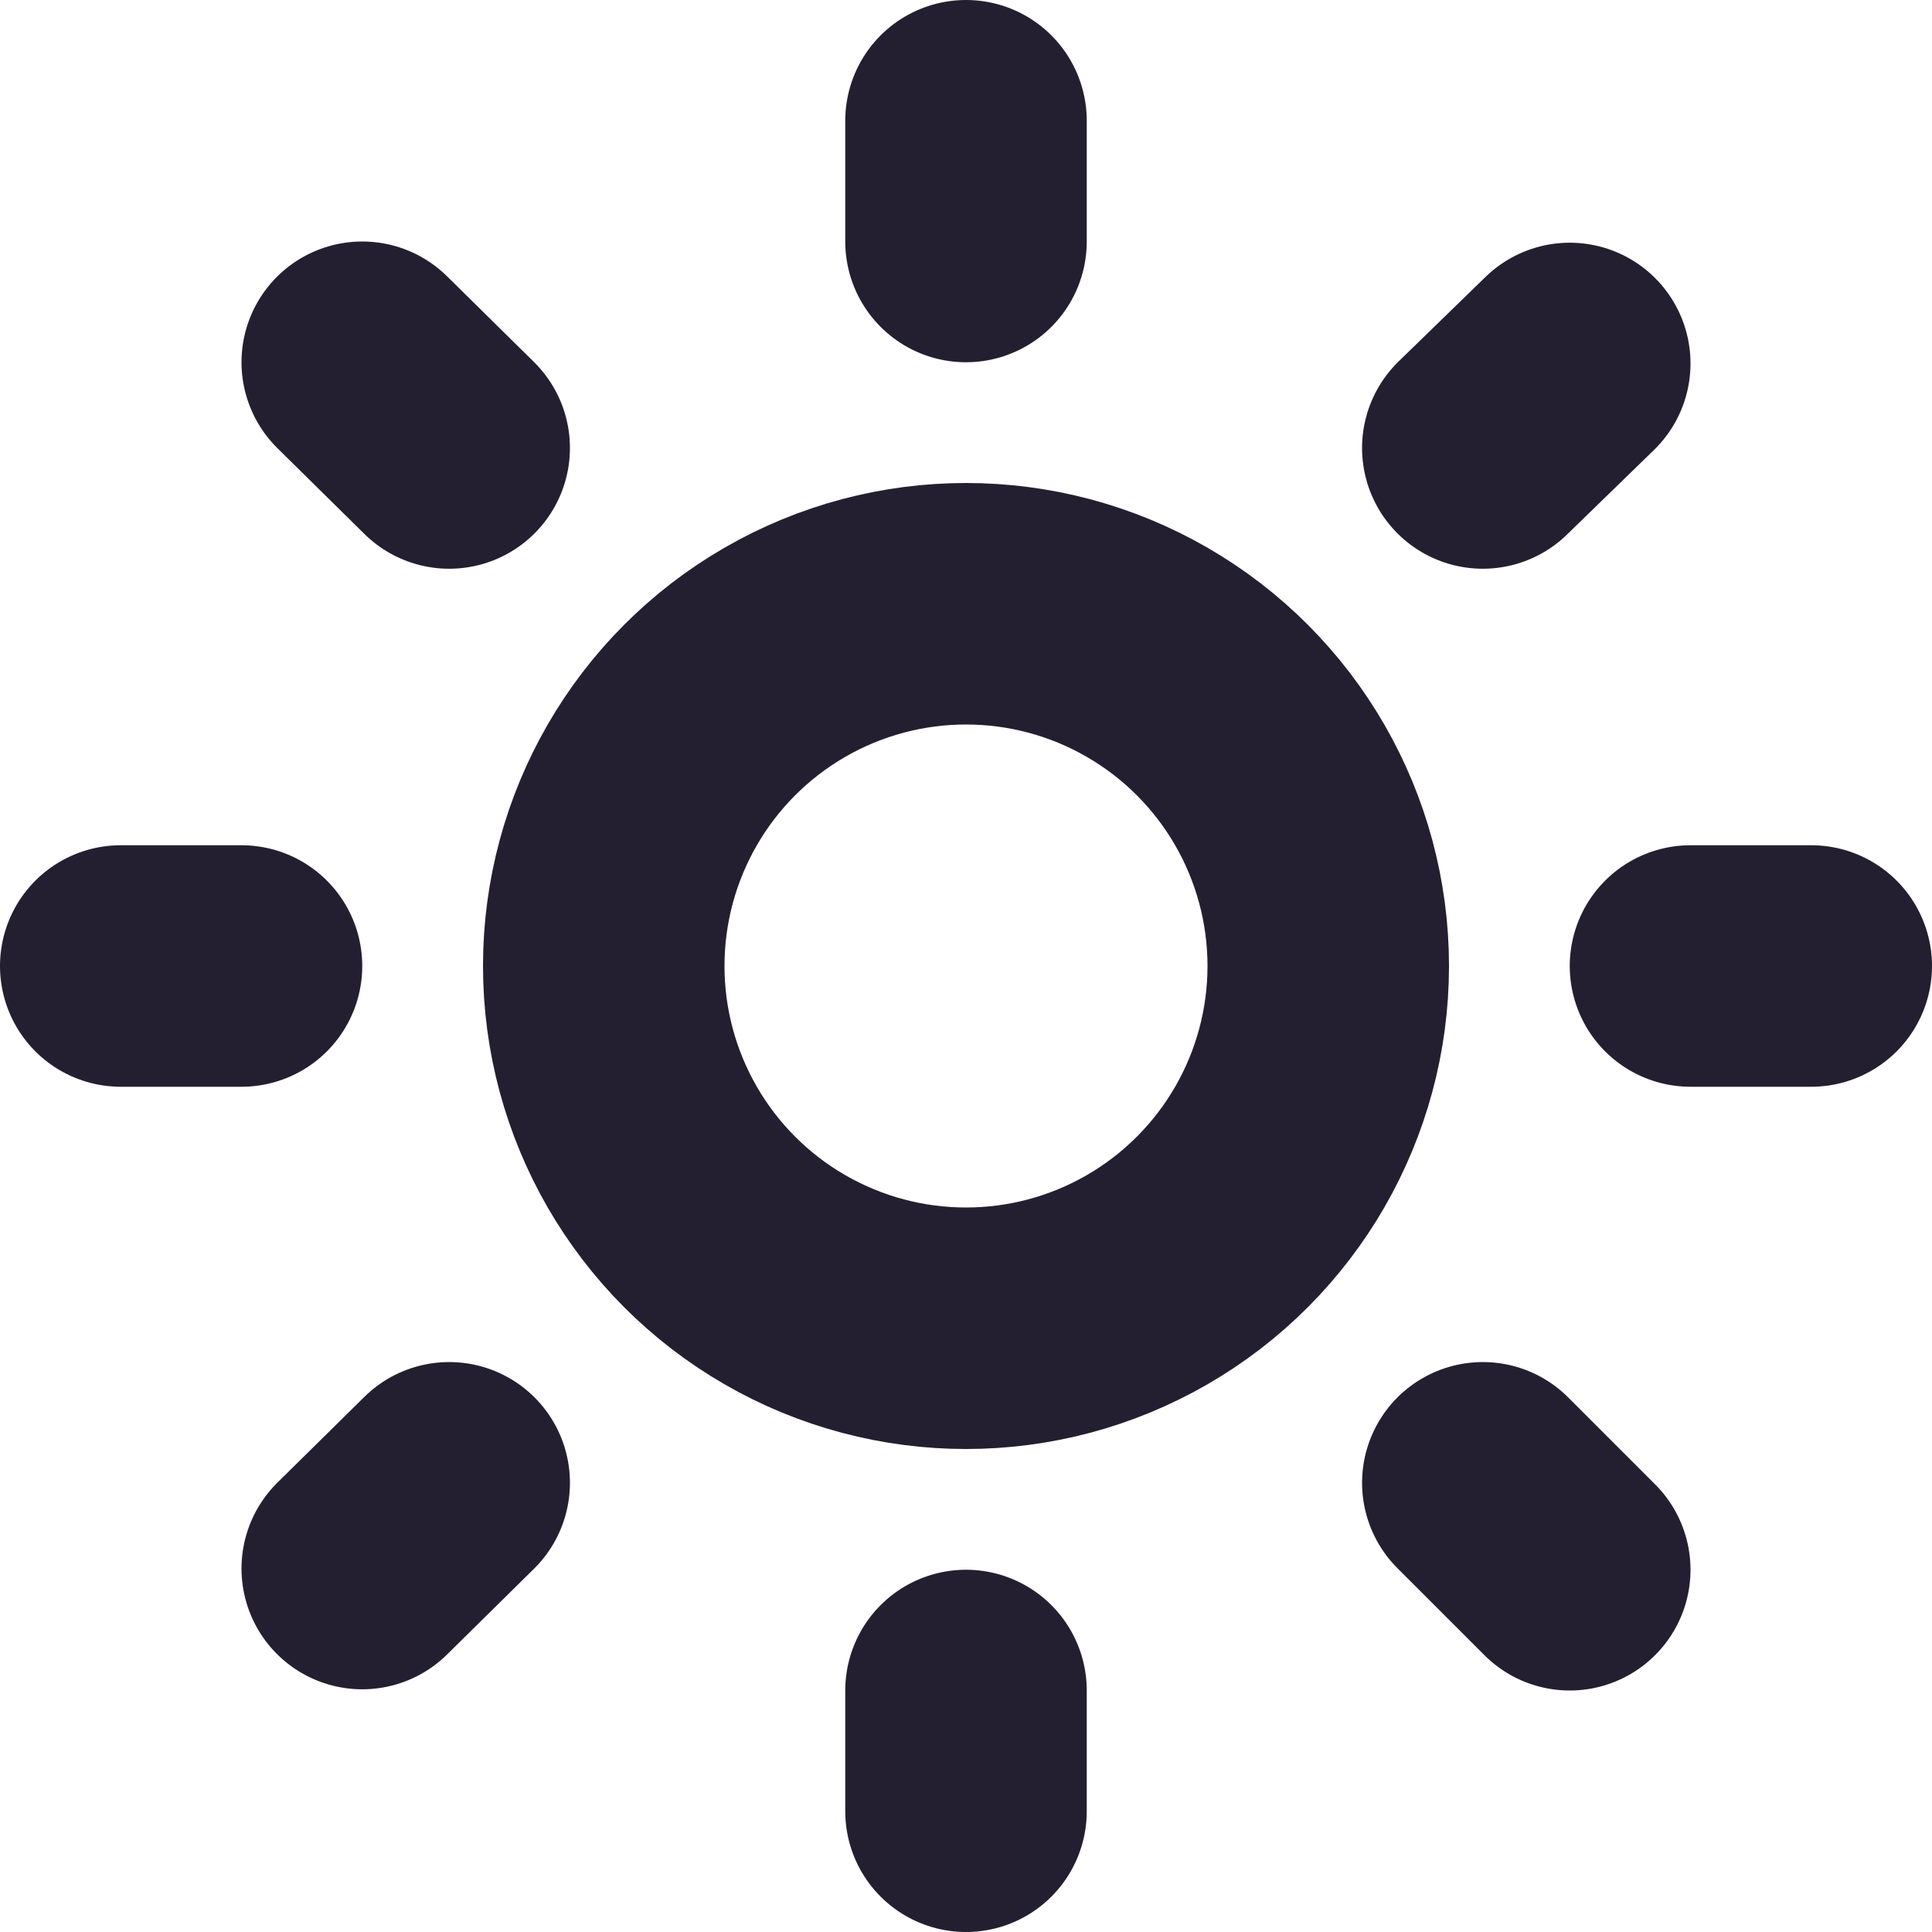 <svg xmlns="http://www.w3.org/2000/svg" width="16" height="16" fill="none">
  <path class="foreground-stroke transparent-fill" stroke="#241F30" stroke-linecap="round" stroke-width="2" d="M14 8h1M12.28 3.71l.72-.7M8 2V1M3.72 3.71 3 3M1 8h1M3 12.99l.72-.71M8 15v-1M13 13l-.72-.72"/>
  <circle class="foreground-stroke transparent-fill" cx="8" cy="8" r="3" stroke="#241F30" stroke-width="2"/>
</svg>
